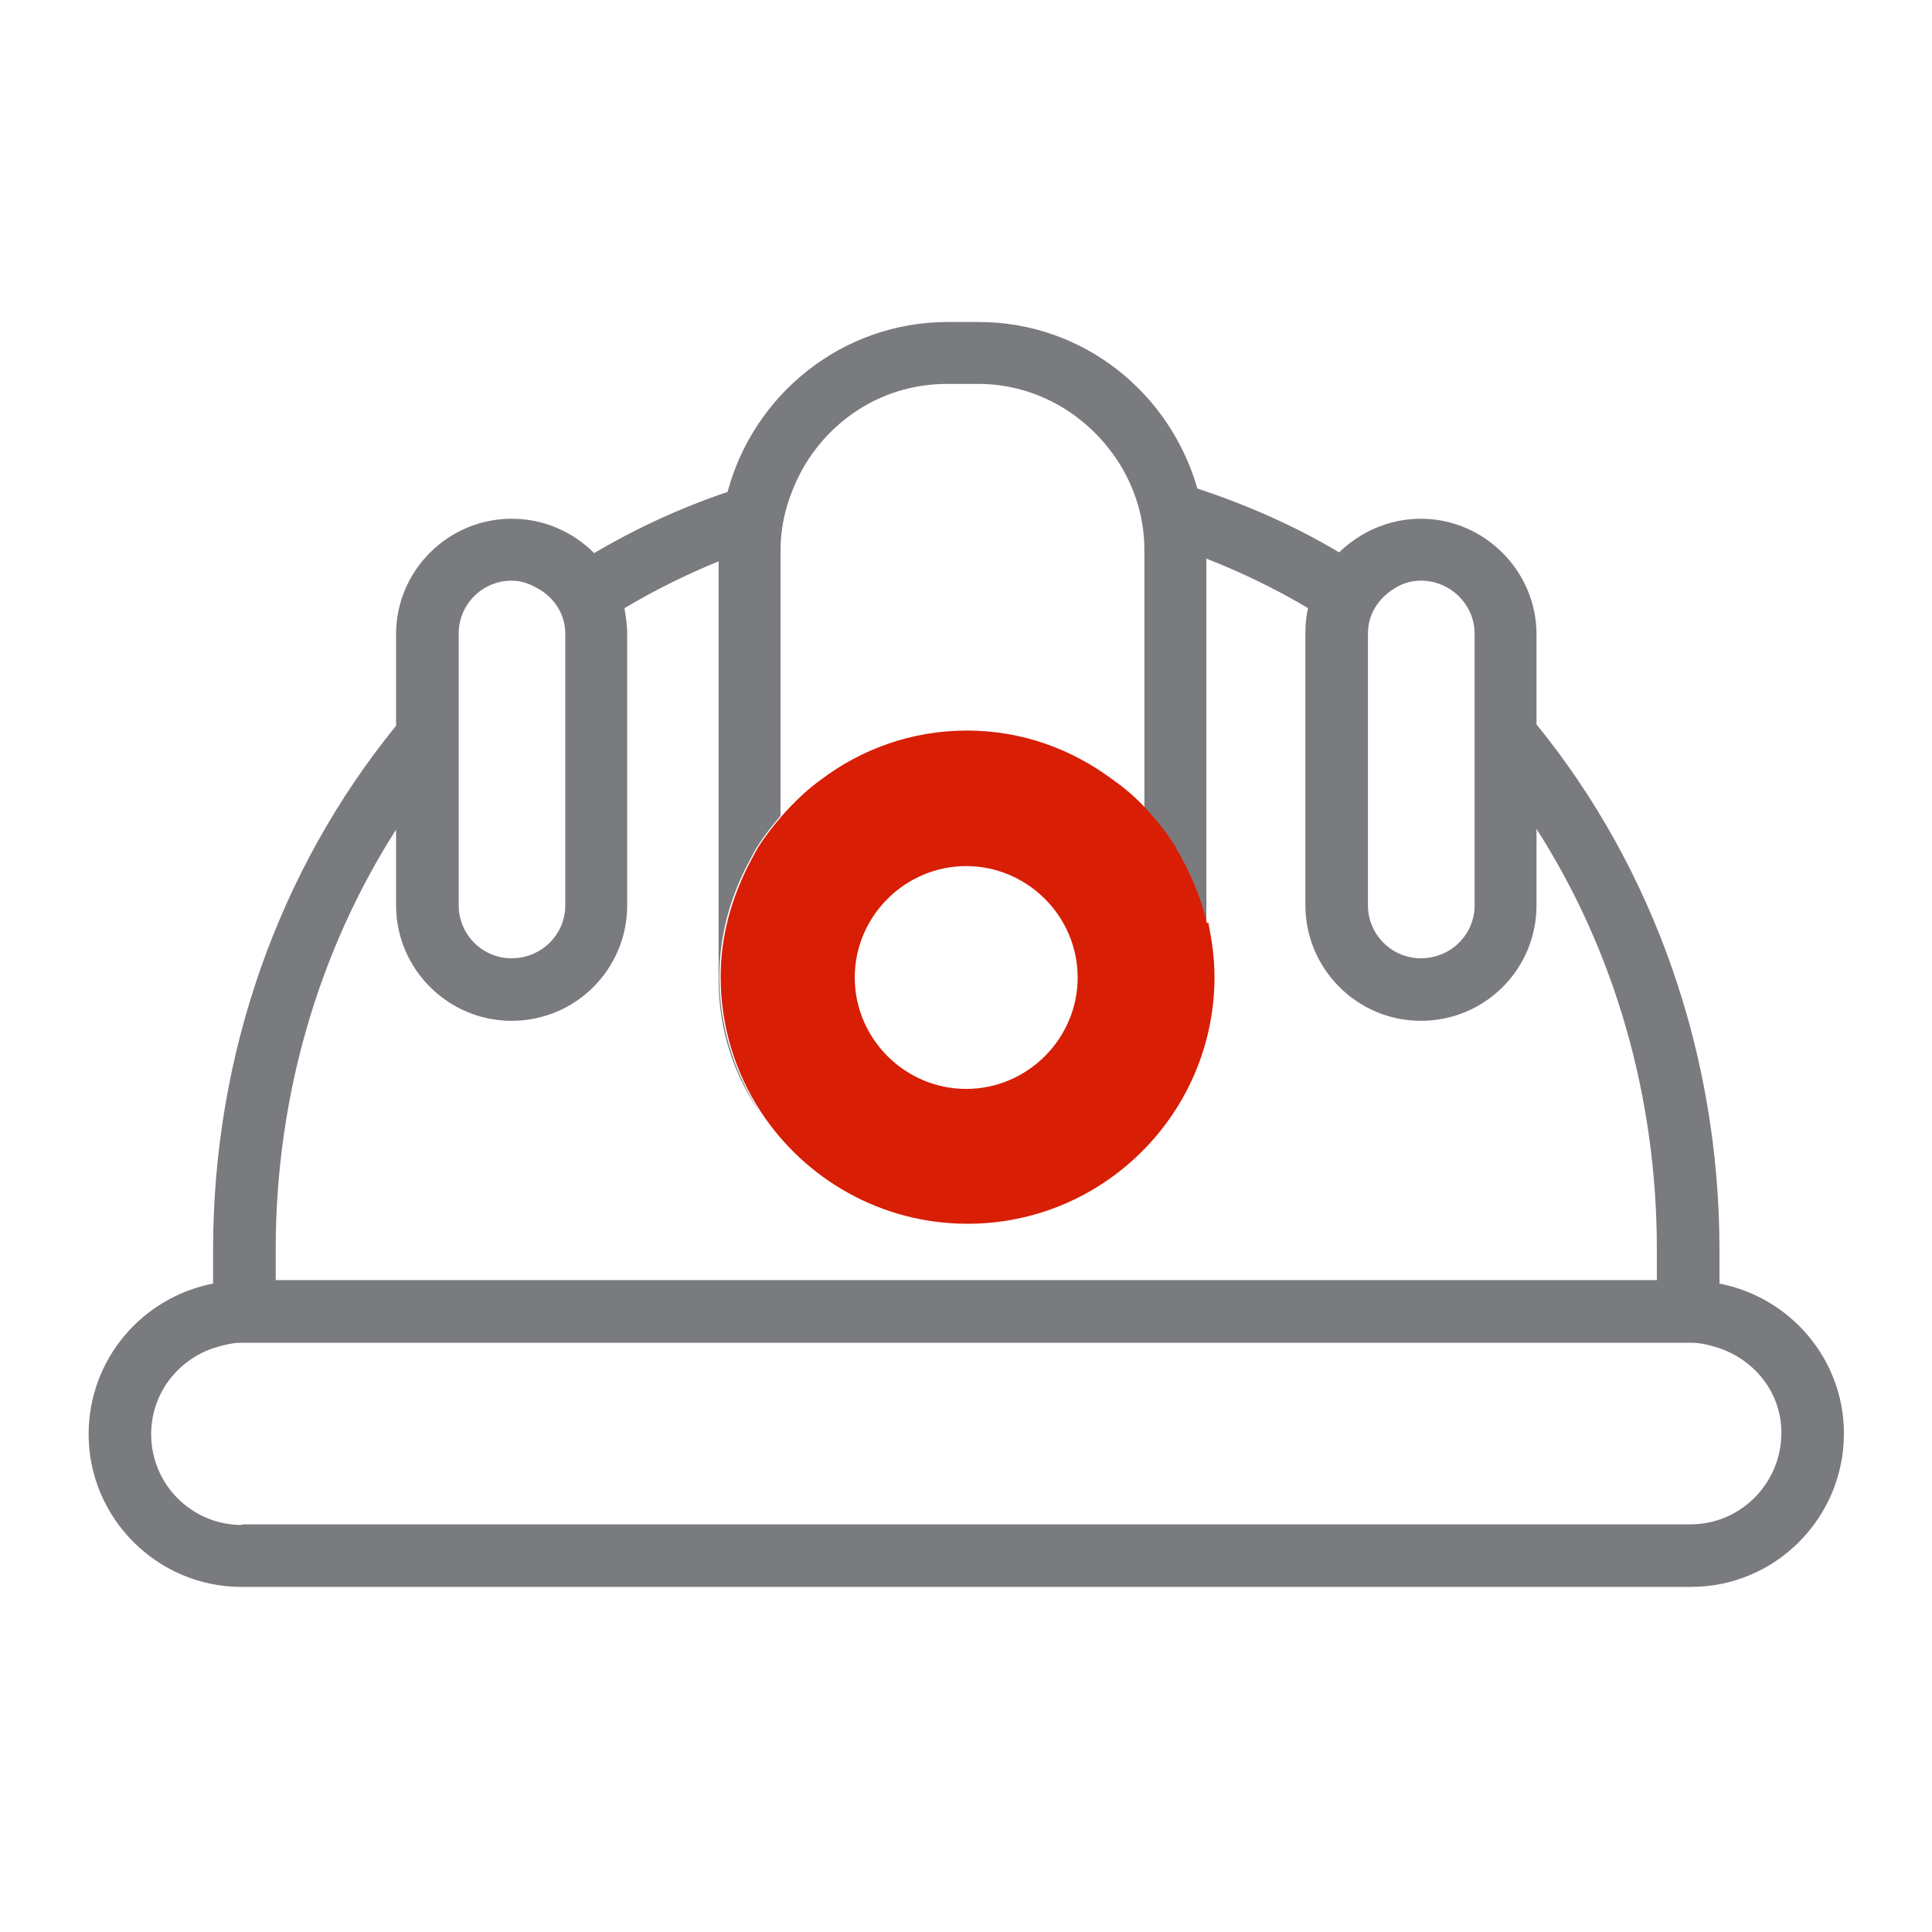 <svg width="24" height="24" viewBox="0 0 24 24" fill="none" xmlns="http://www.w3.org/2000/svg">
<path d="M21.36 15.945V15.527C21.36 13.108 20.548 10.793 19.087 8.999V7.879C19.087 7.093 18.438 6.444 17.651 6.444C17.258 6.444 16.899 6.606 16.635 6.862C16.079 6.529 15.49 6.273 14.874 6.068C14.533 4.88 13.456 4 12.157 4H11.773C10.465 4 9.363 4.897 9.038 6.111C8.457 6.307 7.902 6.563 7.381 6.871C7.116 6.606 6.757 6.444 6.355 6.444C5.569 6.444 4.92 7.085 4.92 7.879V9.016C3.459 10.81 2.647 13.108 2.647 15.527V15.945C1.767 16.116 1.101 16.885 1.101 17.817C1.101 18.859 1.955 19.713 2.997 19.713H21.009C22.052 19.713 22.906 18.859 22.906 17.808C22.906 16.885 22.24 16.116 21.36 15.945ZM3.006 18.944C2.382 18.944 1.878 18.44 1.878 17.817C1.878 17.312 2.203 16.902 2.647 16.748C2.758 16.714 2.878 16.68 2.997 16.68H21.009C21.137 16.68 21.249 16.714 21.36 16.748C21.804 16.902 22.129 17.304 22.129 17.799C22.129 18.423 21.625 18.936 21.001 18.936H3.006V18.944ZM16.993 7.871C16.993 7.623 17.13 7.426 17.327 7.307C17.421 7.247 17.532 7.213 17.651 7.213C18.019 7.213 18.318 7.512 18.318 7.871V11.246C18.318 11.613 18.019 11.904 17.651 11.904C17.284 11.904 16.993 11.605 16.993 11.246V7.871ZM5.698 7.871C5.698 7.503 5.997 7.213 6.355 7.213C6.484 7.213 6.586 7.255 6.689 7.315C6.885 7.426 7.022 7.631 7.022 7.871V11.246C7.022 11.613 6.723 11.904 6.355 11.904C5.988 11.904 5.698 11.605 5.698 11.246V7.871V7.871ZM3.425 15.518C3.425 13.63 3.954 11.818 4.92 10.306V11.246C4.92 12.032 5.561 12.681 6.355 12.681C7.15 12.681 7.791 12.04 7.791 11.246V7.871C7.791 7.76 7.774 7.657 7.757 7.555C8.133 7.332 8.526 7.136 8.927 6.973V12.177C8.927 12.784 9.115 13.356 9.44 13.818C9.124 13.331 8.936 12.758 8.936 12.134C8.936 11.605 9.081 11.118 9.312 10.69C9.346 10.631 9.372 10.571 9.406 10.52C9.491 10.383 9.594 10.255 9.696 10.135V6.837C9.696 6.461 9.807 6.119 9.978 5.811C10.337 5.188 10.995 4.769 11.764 4.769H12.149C12.901 4.769 13.55 5.179 13.917 5.777C14.105 6.085 14.216 6.444 14.216 6.837V10.032C14.362 10.186 14.49 10.349 14.601 10.528C14.601 10.528 14.601 10.528 14.601 10.537C14.78 10.819 14.909 11.135 14.986 11.468V6.939C15.421 7.11 15.848 7.315 16.25 7.555C16.224 7.657 16.216 7.76 16.216 7.871V11.246C16.216 12.032 16.857 12.681 17.651 12.681C18.446 12.681 19.087 12.04 19.087 11.246V10.297C20.061 11.818 20.582 13.63 20.582 15.518V15.902H3.425V15.518Z" fill="#797B7F"/>
<path d="M14.993 11.468C14.916 11.135 14.78 10.819 14.609 10.537C14.609 10.537 14.609 10.537 14.609 10.528C14.498 10.349 14.369 10.186 14.224 10.032C14.104 9.904 13.976 9.793 13.831 9.691C13.318 9.306 12.695 9.075 12.011 9.075C11.328 9.075 10.695 9.306 10.191 9.691C10.012 9.819 9.858 9.973 9.713 10.135C9.61 10.255 9.508 10.383 9.422 10.52C9.388 10.571 9.362 10.631 9.328 10.69C9.097 11.126 8.952 11.613 8.952 12.134C8.952 12.758 9.14 13.339 9.456 13.818C10.003 14.646 10.943 15.202 12.02 15.202C13.711 15.202 15.087 13.826 15.087 12.134C15.087 11.904 15.053 11.673 15.01 11.459L14.993 11.468ZM12.002 10.759C12.763 10.759 13.387 11.383 13.387 12.143C13.387 12.903 12.763 13.527 12.002 13.527C11.242 13.527 10.618 12.903 10.618 12.143C10.618 11.383 11.242 10.759 12.002 10.759V10.759Z" fill="#D81E05"/>
</svg>
